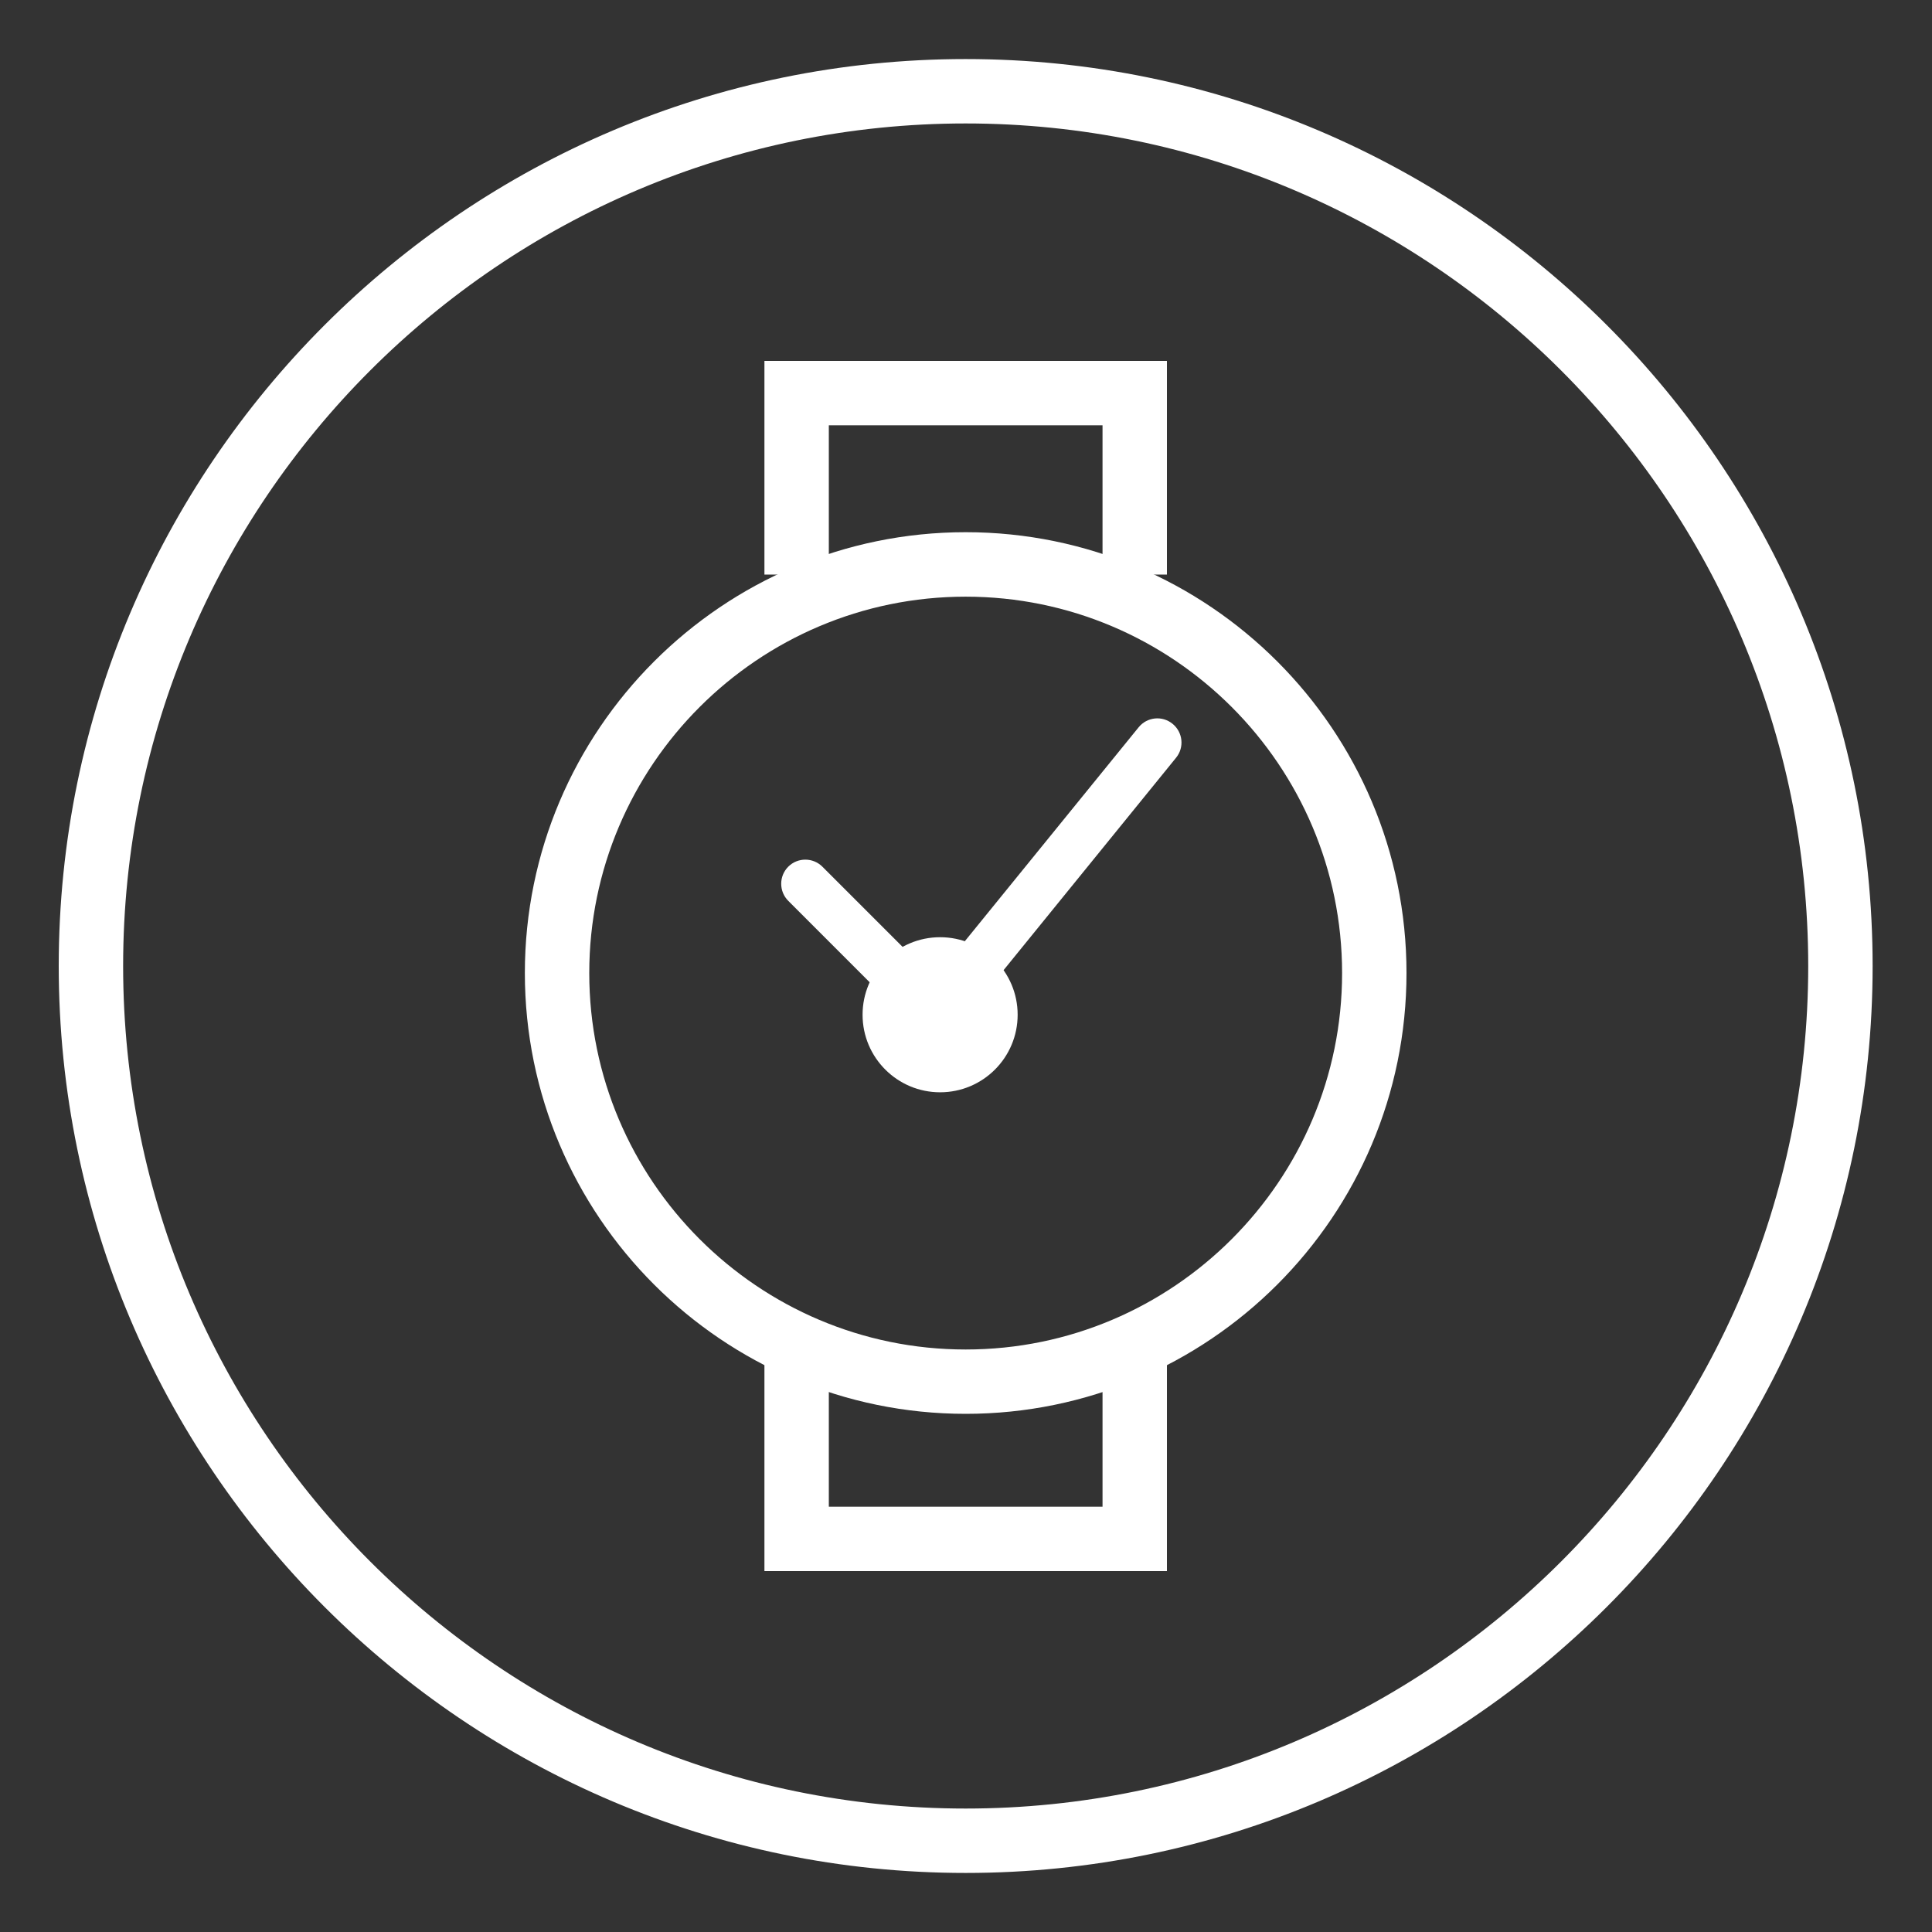 <?xml version="1.0" encoding="utf-8"?>
<!-- Generator: Adobe Illustrator 15.0.0, SVG Export Plug-In . SVG Version: 6.00 Build 0)  -->
<!DOCTYPE svg PUBLIC "-//W3C//DTD SVG 1.1//EN" "http://www.w3.org/Graphics/SVG/1.1/DTD/svg11.dtd">
<svg version="1.1" id="圖層_1" xmlns:x="http://ns.adobe.com/Extensibility/1.0/" xmlns:i="http://ns.adobe.com/AdobeIllustrator/10.0/" xmlns:graph="http://ns.adobe.com/Graphs/1.0/"
	 xmlns="http://www.w3.org/2000/svg" xmlns:xlink="http://www.w3.org/1999/xlink" x="0px" y="0px" width="30px" height="30px"
	 viewBox="0 0 30 30" enable-background="new 0 0 30 30" xml:space="preserve">
<rect x="0" y="0" width="30" height="30" fill="#333333" stroke="none"/>
<g>
	<g>
		<path fill="#FFFFFF" d="M14.995,29.083C7.229,29.083,0.912,22.766,0.912,15S7.229,0.917,14.995,0.917S29.078,7.234,29.078,15
			S22.761,29.083,14.995,29.083z M14.995,1.917C7.781,1.917,1.912,7.786,1.912,15s5.869,13.083,13.083,13.083
			S28.078,22.214,28.078,15S22.209,1.917,14.995,1.917z"/>
	</g>
	<g>
		<g>
			<polygon fill="#FFFFFF" points="18.12,8.922 17.12,8.922 17.12,6.604 12.87,6.604 12.87,8.922 11.87,8.922 11.87,5.604 
				18.12,5.604 			"/>
		</g>
		<g>
			<path fill="#FFFFFF" d="M18.12,24.396h-6.25v-3.327c0-0.276,0.224-0.5,0.5-0.5s0.5,0.224,0.5,0.5v2.327h4.25v-2.327
				c0-0.276,0.224-0.5,0.5-0.5s0.5,0.224,0.5,0.5V24.396z"/>
		</g>
		<g>
			<path fill="#FFFFFF" d="M14.995,21.954c-3.774,0-6.845-3.07-6.845-6.845s3.07-6.845,6.845-6.845s6.845,3.07,6.845,6.845
				S18.77,21.954,14.995,21.954z M14.995,9.265c-3.223,0-5.845,2.622-5.845,5.845s2.622,5.845,5.845,5.845s5.845-2.622,5.845-5.845
				S18.218,9.265,14.995,9.265z"/>
		</g>
		<g>
			<g>
				<circle fill="#FFFFFF" cx="14.598" cy="15.757" r="1.204"/>
			</g>
			<g>
				<path fill="#FFFFFF" d="M14.567,16.316l-2.327-2.328c-0.146-0.146-0.146-0.384,0-0.53s0.384-0.146,0.53,0l1.739,1.739
					l3.171-3.903c0.131-0.162,0.367-0.186,0.527-0.055c0.161,0.13,0.186,0.367,0.055,0.527L14.567,16.316z"/>
			</g>
		</g>
	</g>
</g>
</svg>

